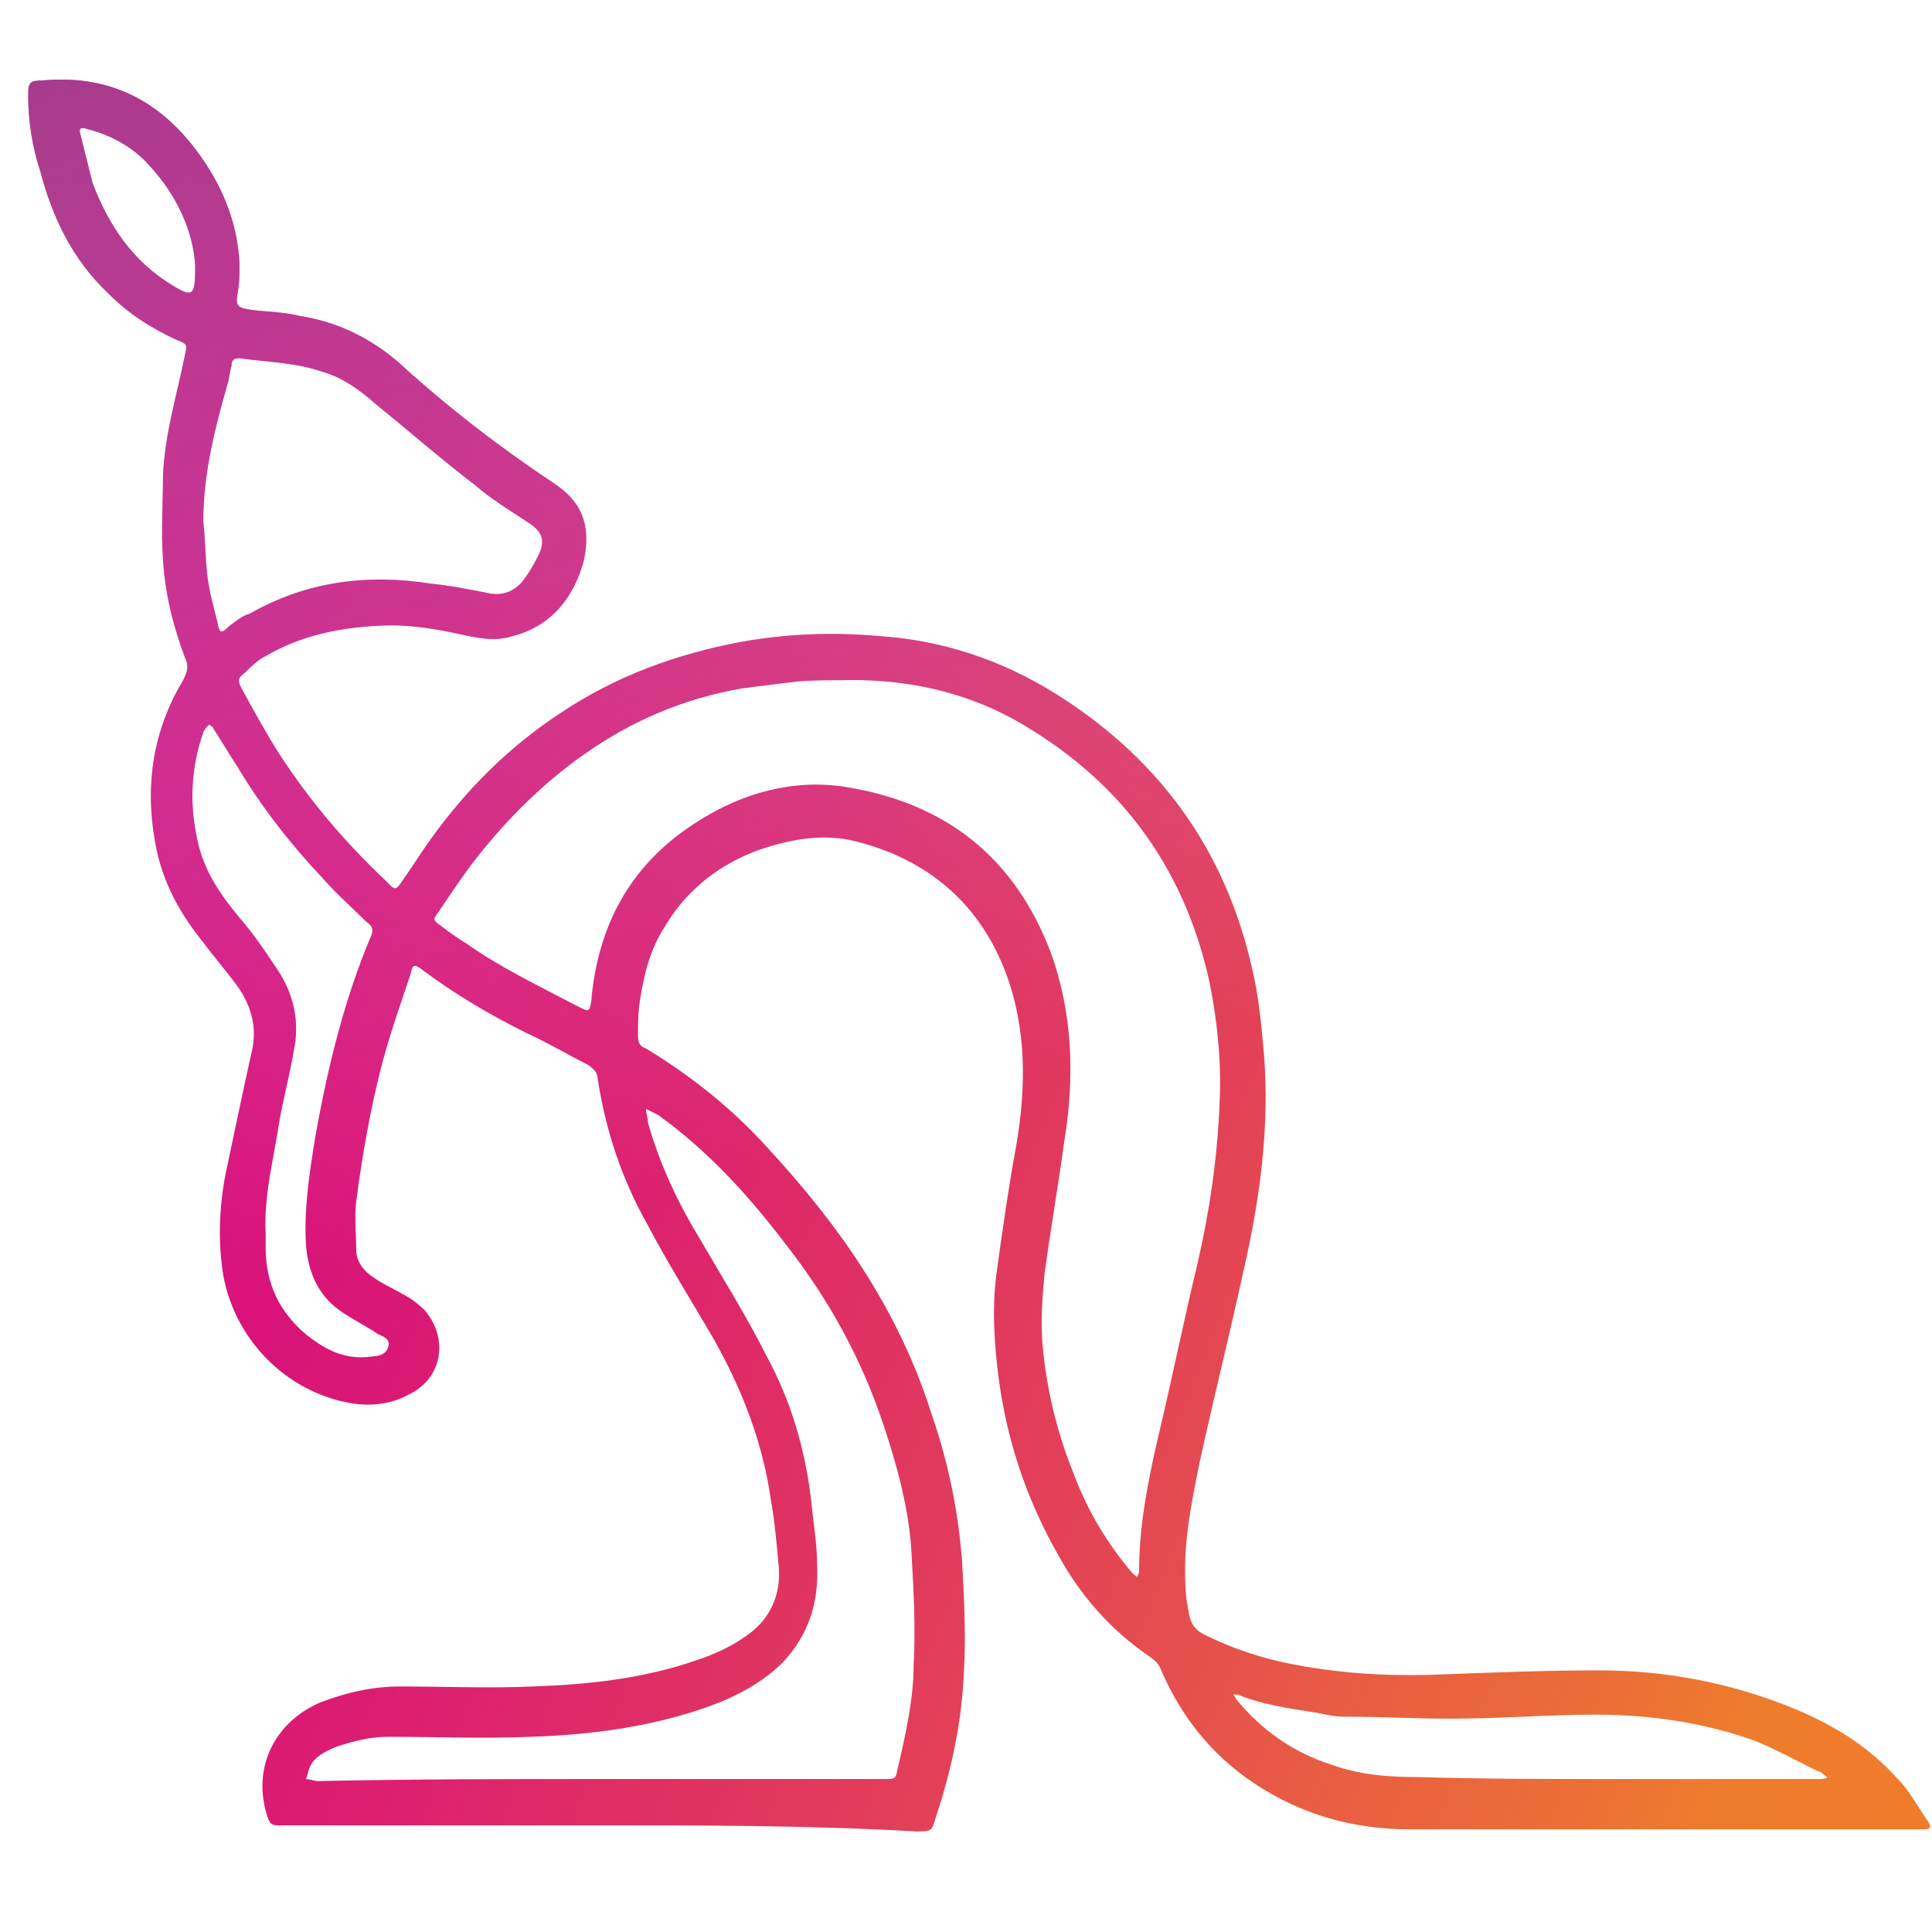 <?xml version="1.0" encoding="utf-8"?>
<!-- Generator: Adobe Illustrator 25.4.1, SVG Export Plug-In . SVG Version: 6.00 Build 0)  -->
<svg version="1.1" id="Layer_1" xmlns="http://www.w3.org/2000/svg" xmlns:xlink="http://www.w3.org/1999/xlink" x="0px" y="0px"
	 viewBox="0 0 96 96" style="enable-background:new 0 0 96 96;" xml:space="preserve">
<style type="text/css">
	.st0{clip-path:url(#SVGID_00000063606995884231429100000001589686727111039912_);}
	.st1{fill:url(#SVGID_00000183229778252787304630000015772889325979864710_);}
	.st2{fill:url(#SVGID_00000029021738877296465960000005009757974614919306_);}
</style>
<g>
	<defs>
		<path id="SVGID_1_" d="M29.8,90.7c-5.2,0-10.3,0-15.5,0c-0.2,0-0.3,0-0.5,0c-0.3,0-0.4-0.1-0.5-0.4c-0.8-2.4,0.3-4.7,2.6-5.7
			c1.3-0.5,2.6-0.8,4-0.8c2.2,0,4.4,0.1,6.6,0c2.8-0.1,5.5-0.4,8.1-1.3c0.9-0.3,1.8-0.7,2.6-1.3c1.1-0.8,1.6-2,1.5-3.3
			c-0.1-1.1-0.2-2.3-0.4-3.4c-0.4-2.8-1.4-5.4-2.8-7.9c-1.1-1.9-2.3-3.8-3.3-5.7c-1.3-2.3-2.1-4.7-2.5-7.3c0-0.3-0.2-0.5-0.5-0.7
			c-1-0.5-2-1.1-3.1-1.6c-1.8-0.9-3.5-1.9-5.1-3.1c-0.4-0.3-0.5-0.3-0.6,0.2c-0.5,1.5-1,2.9-1.4,4.4c-0.6,2.3-1,4.6-1.3,6.9
			c-0.1,0.8,0,1.6,0,2.4c0,0.6,0.4,1.1,0.9,1.4c0.4,0.3,0.9,0.5,1.4,0.8c0.4,0.2,0.8,0.5,1.1,0.8c1.2,1.4,0.9,3.4-0.8,4.2
			c-0.9,0.5-2,0.6-3,0.4c-3.1-0.6-5.6-3.1-6.2-6.3c-0.3-1.8-0.2-3.7,0.2-5.5c0.4-1.9,0.8-3.8,1.2-5.6c0.3-1.2,0-2.3-0.7-3.3
			c-0.6-0.8-1.2-1.5-1.8-2.3c-1.2-1.5-2-3.1-2.3-4.9c-0.5-2.8-0.1-5.5,1.4-8c0.2-0.4,0.3-0.7,0.1-1.1c-0.6-1.6-1-3.2-1.1-4.9
			c-0.1-1.4,0-2.8,0-4.2c0.1-2.1,0.7-4,1.1-6c0.1-0.5,0.1-0.5-0.4-0.7c-1.3-0.6-2.4-1.3-3.4-2.3C3.6,12.9,2.6,10.8,2,8.5
			C1.6,7.3,1.4,6,1.4,4.7c0-0.6,0.1-0.7,0.7-0.7c3.2-0.3,5.7,0.9,7.6,3.4c1.3,1.7,2.1,3.6,2.2,5.7c0,0.5,0,1-0.1,1.5
			c-0.1,0.6,0,0.7,0.7,0.8c0.8,0.1,1.6,0.1,2.4,0.3c1.9,0.3,3.5,1.1,4.9,2.3c2.4,2.2,5,4.2,7.7,6c1.4,0.9,1.9,2.1,1.5,3.9
			c-0.5,1.8-1.6,3.2-3.5,3.7c-0.9,0.3-1.8,0.1-2.7-0.1c-1.4-0.3-2.7-0.5-4.1-0.4c-1.9,0.1-3.8,0.5-5.5,1.5c-0.4,0.2-0.7,0.5-1,0.8
			c-0.4,0.3-0.4,0.4-0.2,0.8c0.6,1.1,1.2,2.2,1.9,3.3c1.5,2.3,3.2,4.3,5.2,6.2c0.1,0.1,0.2,0.2,0.3,0.3c0.2,0.2,0.3,0.2,0.5-0.1
			c0.5-0.7,1-1.5,1.5-2.2c1.8-2.5,3.9-4.6,6.5-6.3c2.7-1.8,5.7-2.9,8.9-3.5c2.2-0.4,4.5-0.5,6.8-0.3c3.2,0.2,6.2,1.2,8.9,2.9
			c5.4,3.4,8.7,8.2,9.9,14.5c0.2,1.1,0.3,2.2,0.4,3.3c0.3,3.7-0.2,7.3-1,10.8c-0.7,3.2-1.5,6.4-2.2,9.6c-0.4,2-0.8,3.9-0.7,6
			c0,0.5,0.1,1.1,0.2,1.6c0.1,0.4,0.3,0.7,0.7,0.9c1.6,0.8,3.2,1.3,5,1.6c2.3,0.4,4.6,0.5,6.9,0.4c2.6-0.1,5.2-0.2,7.8-0.2
			c3.2,0,6.4,0.6,9.4,1.8c2,0.8,3.9,1.9,5.4,3.6c0.6,0.6,1,1.4,1.5,2.1c0.2,0.3,0.1,0.4-0.2,0.4c-0.1,0-0.3,0-0.4,0
			c-8.4,0-16.7,0-25.1,0c-2.8,0-5.4-0.7-7.8-2.3c-2.1-1.4-3.6-3.3-4.6-5.6c-0.1-0.3-0.3-0.5-0.6-0.7c-1.9-1.3-3.4-3-4.5-5
			c-1.6-2.8-2.6-5.8-3-9c-0.2-1.6-0.3-3.3-0.1-4.9c0.3-2.2,0.6-4.3,1-6.5c0.5-2.9,0.5-5.8-0.5-8.5c-1.3-3.5-3.9-5.7-7.5-6.6
			c-1.6-0.4-3.2-0.1-4.7,0.4c-2,0.7-3.7,2-4.8,3.9c-0.7,1.1-1,2.3-1.2,3.6c-0.1,0.6-0.1,1.2-0.1,1.8c0,0.3,0.1,0.5,0.4,0.6
			c2.3,1.4,4.3,3,6.1,5c3.6,3.9,6.5,8.1,8.1,13.2c0.8,2.3,1.3,4.7,1.5,7.2c0.1,1.8,0.2,3.7,0.1,5.5c-0.1,2.5-0.6,4.9-1.4,7.3
			c-0.2,0.7-0.2,0.7-1,0.7C40.3,90.7,35,90.7,29.8,90.7z M41.7,33.8c-0.8,0-1.6,0-2.4,0.1c-0.8,0.1-1.6,0.2-2.4,0.3
			c-2.9,0.5-5.5,1.6-7.9,3.3c-2,1.4-3.8,3.2-5.3,5.1c-0.7,0.9-1.3,1.8-1.9,2.7c-0.3,0.4-0.3,0.4,0.1,0.7c0.4,0.3,0.8,0.6,1.3,0.9
			c1.7,1.2,3.6,2.1,5.5,3.1c0.6,0.3,0.6,0.3,0.7-0.4c0,0,0,0,0-0.1c0.4-3.8,2.1-6.7,5.3-8.7c2.2-1.4,4.7-2.1,7.3-1.7
			c5,0.8,8.4,3.5,10.2,8.2c1.1,3,1.2,6.2,0.7,9.3c-0.3,2.2-0.7,4.5-1,6.7c-0.1,1.1-0.2,2.3-0.1,3.5c0.2,2.2,0.7,4.3,1.5,6.3
			c0.7,1.9,1.7,3.6,3,5.1c0.1,0.1,0.2,0.1,0.2,0.2c0-0.1,0.1-0.2,0.1-0.3c0-2.2,0.4-4.3,0.9-6.5c0.7-2.9,1.3-5.9,2-8.8
			c0.6-2.6,1-5.3,1.1-8c0.1-2-0.1-4-0.5-6c-1.3-5.9-4.6-10.2-9.8-13.1C47.7,34.3,44.8,33.7,41.7,33.8z M29.9,88.4c2.1,0,4.2,0,6.3,0
			c2.6,0,5.1,0,7.7,0c0.6,0,0.6,0,0.7-0.5c0.4-1.7,0.8-3.5,0.8-5.2c0.1-1.8,0-3.6-0.1-5.4c-0.1-2.2-0.7-4.4-1.4-6.5
			c-1.1-3.3-2.7-6.2-4.8-8.9c-1.9-2.5-3.9-4.7-6.4-6.5c-0.2-0.1-0.4-0.2-0.6-0.3c0,0.2,0.1,0.5,0.1,0.7c0.6,2.1,1.5,4,2.6,5.8
			c1.1,1.9,2.3,3.8,3.3,5.8c1.2,2.2,1.9,4.6,2.2,7.1c0.1,1.1,0.3,2.2,0.3,3.2c0.1,1.9-0.4,3.5-1.7,4.9c-1,1-2.3,1.7-3.7,2.2
			c-2.8,1-5.8,1.4-8.8,1.5c-2.4,0.1-4.8,0-7.1,0c-0.9,0-1.7,0.2-2.6,0.5c-0.5,0.2-1.1,0.5-1.3,1c-0.1,0.2-0.1,0.4-0.2,0.6
			c0.2,0,0.4,0.1,0.6,0.1C20.7,88.4,25.3,88.4,29.9,88.4z M10.1,25.9c0.1,0.9,0.1,1.8,0.2,2.7c0.1,0.8,0.3,1.5,0.5,2.3
			c0.1,0.6,0.2,0.6,0.6,0.2c0.3-0.2,0.6-0.5,1-0.6c2.8-1.6,5.8-2,9-1.5c1,0.1,2,0.3,3,0.5c0.7,0.1,1.3-0.2,1.7-0.8
			c0.3-0.4,0.5-0.8,0.7-1.2c0.3-0.7,0.1-1.1-0.5-1.5c-0.9-0.6-1.9-1.2-2.7-1.9c-1.7-1.3-3.3-2.7-4.9-4c-0.8-0.7-1.6-1.3-2.6-1.6
			c-1.4-0.5-2.8-0.5-4.2-0.7c-0.3,0-0.4,0.1-0.4,0.4c-0.1,0.3-0.1,0.6-0.2,0.9C10.7,21.2,10.1,23.5,10.1,25.9z M13.2,61.3
			c0,0.2,0,0.5,0,0.7c0,1.8,0.7,3.2,2,4.3c1,0.8,2,1.3,3.3,1.1c0.3,0,0.7-0.1,0.8-0.5c0.1-0.4-0.3-0.5-0.5-0.6
			c-0.6-0.4-1.2-0.7-1.8-1.1c-1.2-0.8-1.7-2-1.8-3.4c-0.1-1.8,0.2-3.7,0.5-5.5c0.6-3.3,1.4-6.6,2.7-9.7c0.2-0.4,0.1-0.6-0.2-0.8
			c-0.7-0.7-1.5-1.4-2.2-2.2c-1.6-1.7-3-3.5-4.2-5.5c-0.4-0.6-0.8-1.3-1.2-1.9c0-0.1-0.1-0.1-0.2-0.2c-0.1,0.1-0.1,0.1-0.2,0.2
			c0,0.1-0.1,0.1-0.1,0.2c-0.6,1.7-0.7,3.5-0.3,5.3c0.3,1.5,1.1,2.7,2.1,3.9c0.7,0.8,1.3,1.7,1.9,2.6c0.8,1.2,1.1,2.6,0.8,4
			c-0.2,1.2-0.5,2.3-0.7,3.4C13.6,57.6,13.1,59.4,13.2,61.3z M80.2,88.4c3.4,0,6.7,0,10.1,0c0.2,0,0.4,0,0.5-0.1
			c-0.2-0.1-0.3-0.3-0.5-0.3c-1-0.5-2.1-1.1-3.1-1.5c-2.5-0.9-5.2-1.3-7.9-1.3c-2.4,0-4.8,0.2-7.2,0.2c-1.8,0-3.5-0.1-5.3-0.1
			c-0.5,0-0.9-0.1-1.4-0.2c-1.3-0.2-2.7-0.4-3.9-0.9c-0.1,0-0.1,0-0.2,0c0,0.1,0.1,0.1,0.1,0.2c1.3,1.6,2.9,2.7,4.8,3.3
			c1.4,0.5,2.8,0.6,4.2,0.6C73.7,88.4,77,88.4,80.2,88.4z M9.7,13.2c-0.1-1.7-0.9-3.5-2.3-5C6.6,7.3,5.5,6.7,4.3,6.4
			C4,6.3,3.9,6.4,4,6.7c0.2,0.8,0.4,1.6,0.6,2.4c0.8,2.1,2,3.9,4,5.1C9.6,14.8,9.7,14.7,9.7,13.2z"/>
	</defs>
	<clipPath id="SVGID_00000058574688470940143130000002233543793703961769_">
		<use xlink:href="#SVGID_1_"  style="overflow:visible;"/>
	</clipPath>
	<g style="clip-path:url(#SVGID_00000058574688470940143130000002233543793703961769_);">
		
			<linearGradient id="SVGID_00000046334133508085662930000014146137752864214441_" gradientUnits="userSpaceOnUse" x1="-824.336" y1="82.923" x2="-623.658" y2="2.943" gradientTransform="matrix(-1 0 0 1 -692.682 0)">
			<stop  offset="0" style="stop-color:#EE7B20"/>
			<stop  offset="0.187" style="stop-color:#EF7A28"/>
			<stop  offset="0.217" style="stop-color:#EC6E30"/>
			<stop  offset="0.35" style="stop-color:#E33F52"/>
			<stop  offset="0.468" style="stop-color:#DC1D6B"/>
			<stop  offset="0.565" style="stop-color:#D8087A"/>
			<stop  offset="0.629" style="stop-color:#D6007F"/>
			<stop  offset="1" style="stop-color:#94599C"/>
		</linearGradient>
		<polygon style="fill:url(#SVGID_00000046334133508085662930000014146137752864214441_);" points="118.9,-6.8 118.9,101.4 
			-34.1,101.4 -34.1,-6.8 		"/>
		
			<linearGradient id="SVGID_00000099655373121984181780000014566230417476493474_" gradientUnits="userSpaceOnUse" x1="12.968" y1="-56.824" x2="50.749" y2="77.011">
			<stop  offset="0.15" style="stop-color:#671566"/>
			<stop  offset="0.84" style="stop-color:#E4C2DD;stop-opacity:2.691383e-02"/>
		</linearGradient>
		<polygon style="fill:url(#SVGID_00000099655373121984181780000014566230417476493474_);" points="118.9,-6.8 118.9,101.4 
			-34.1,101.4 -34.1,-6.8 		"/>
	</g>
</g>
</svg>
